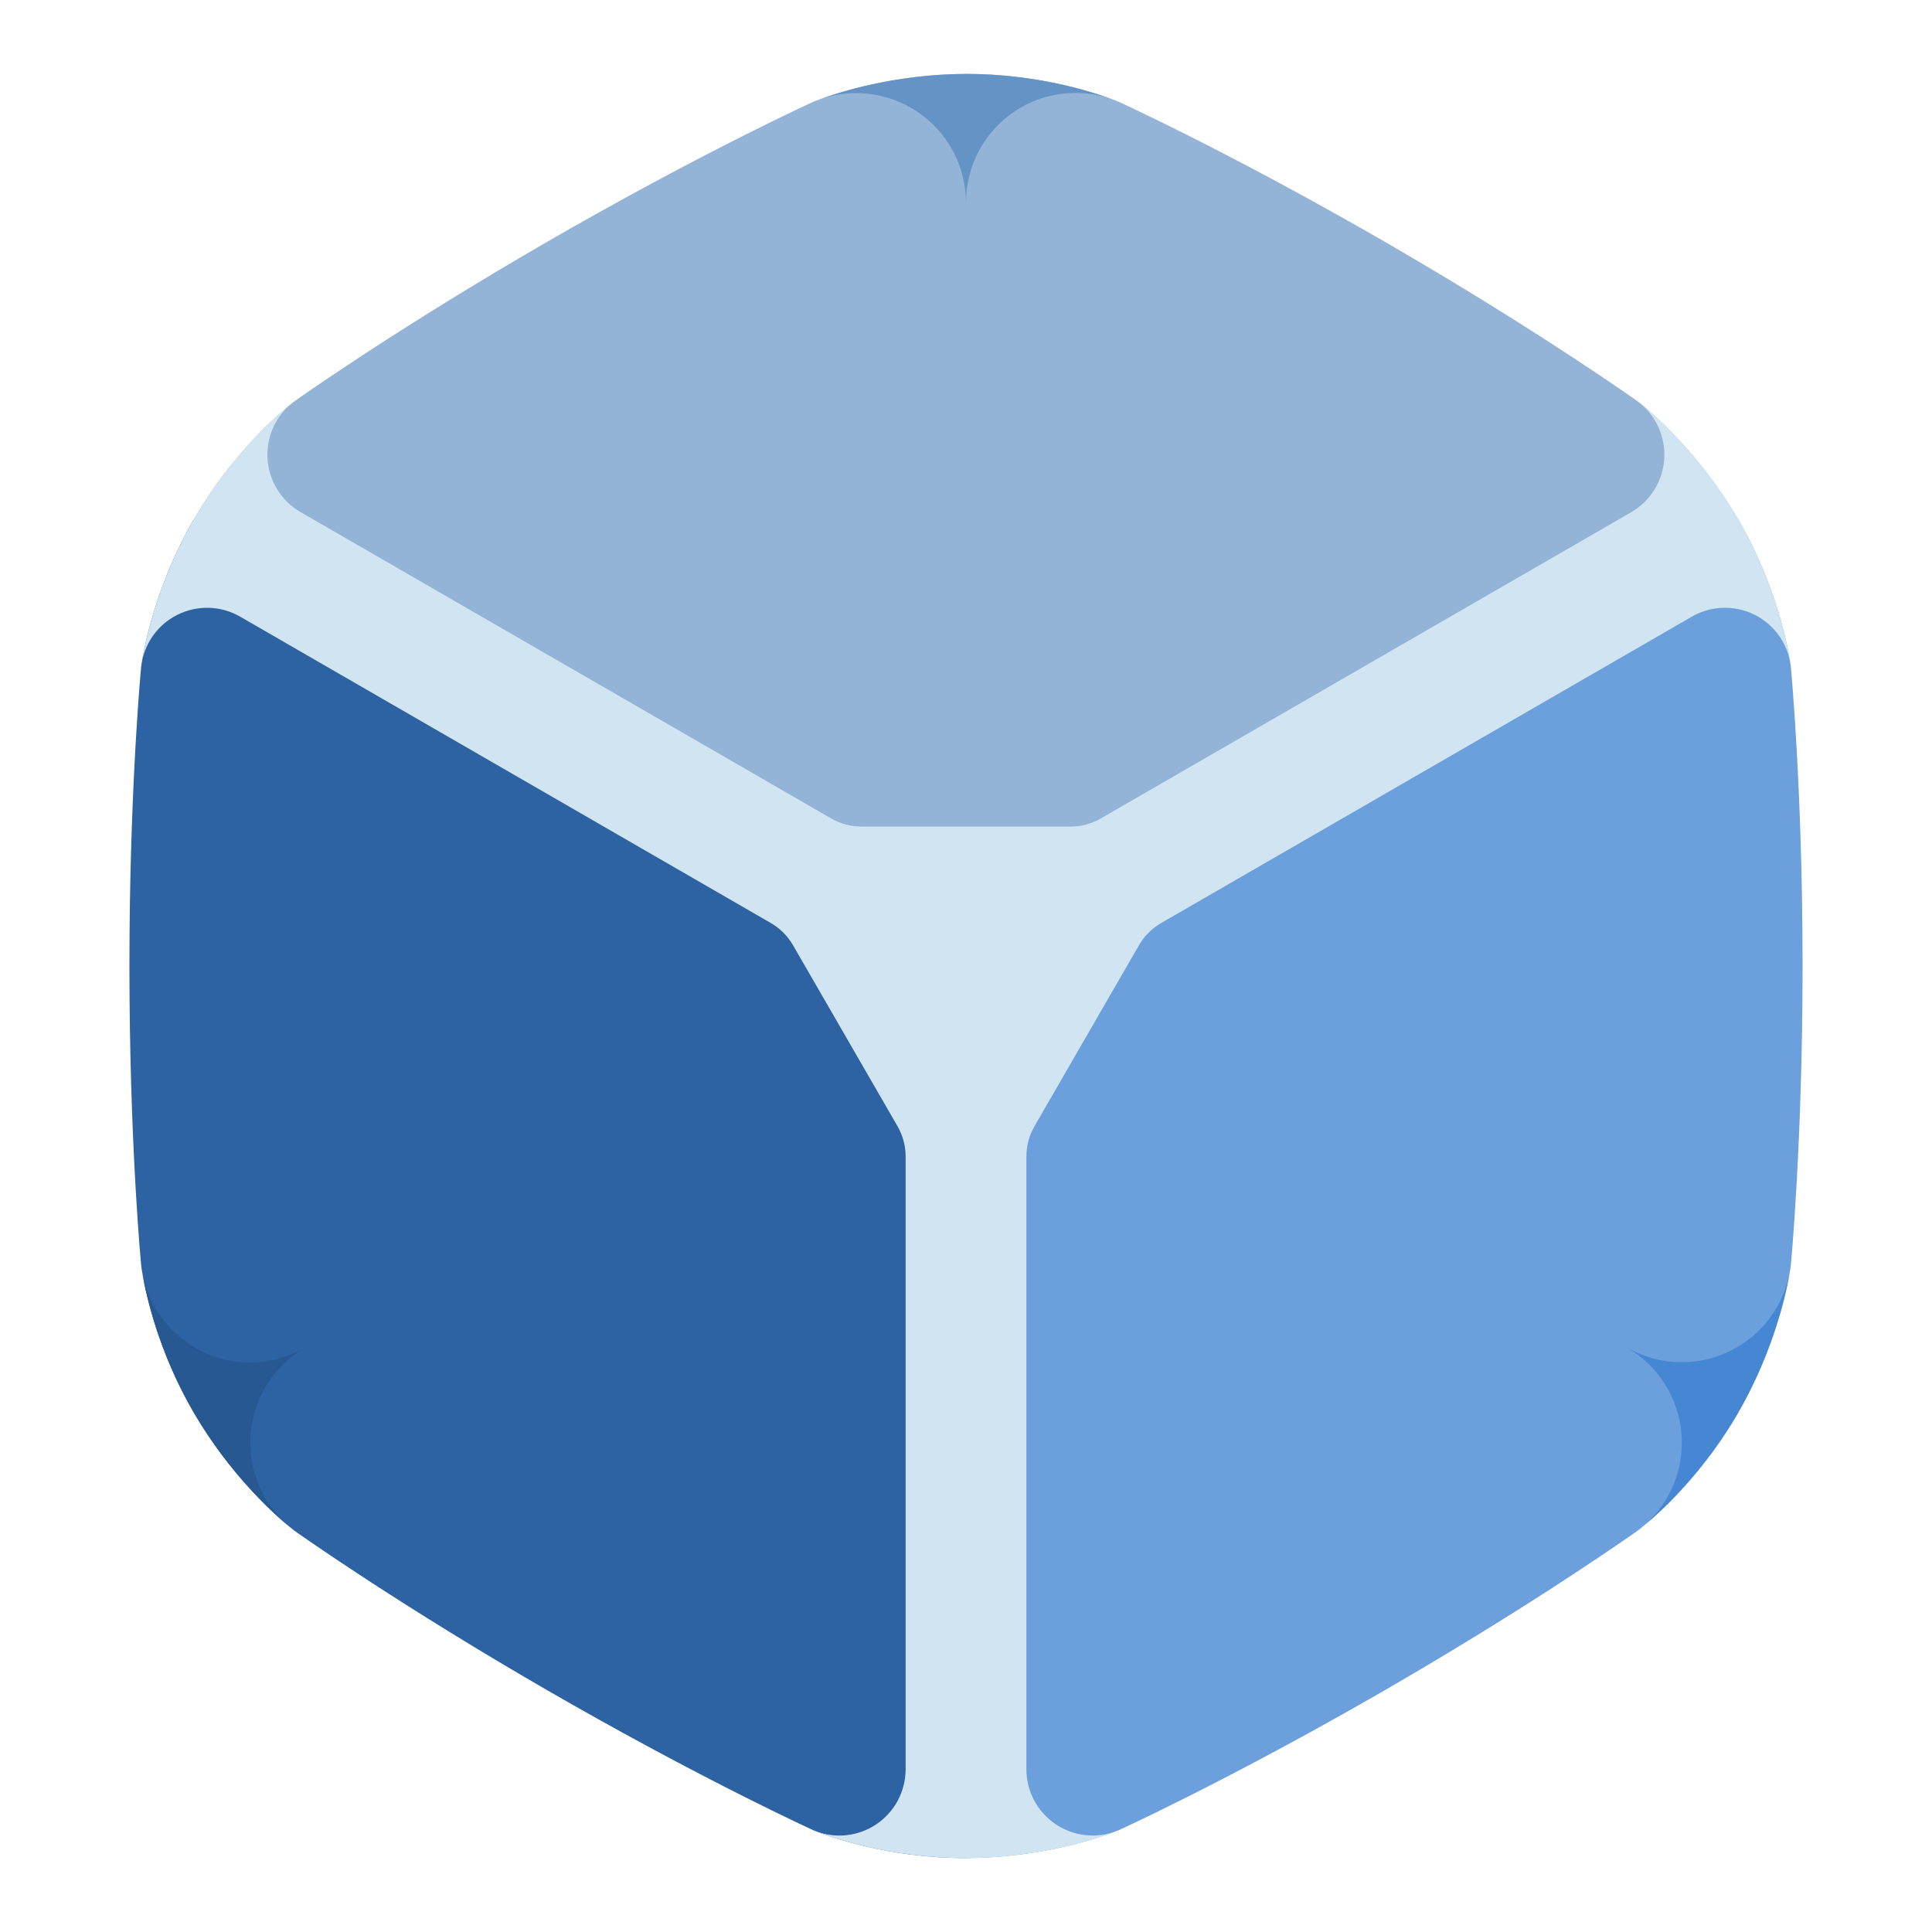 <?xml version="1.0" encoding="UTF-8" standalone="no"?><!DOCTYPE svg PUBLIC "-//W3C//DTD SVG 1.1//EN" "http://www.w3.org/Graphics/SVG/1.1/DTD/svg11.dtd"><svg width="100%" height="100%" viewBox="0 0 96 96" version="1.1" xmlns="http://www.w3.org/2000/svg" xmlns:xlink="http://www.w3.org/1999/xlink" xml:space="preserve" xmlns:serif="http://www.serif.com/" style="fill-rule:evenodd;clip-rule:evenodd;stroke-linejoin:round;stroke-miterlimit:2;"><g id="analys-logo"><rect id="background" x="0" y="0" width="96" height="96" style="fill:none;"/><g id="block"><path d="M55.442,90.999c-0.708,0.275 -3.646,1.317 -7.438,1.327l-0,-44.326l38.384,-22.161c1.94,3.343 2.48,6.471 2.579,7.147c0.007,0.043 0.013,0.086 0.018,0.13c-0.001,0.003 -0,0.004 -0,0.004c-0,-0 0.584,6.054 0.584,14.88c0,8.826 -0.584,14.88 -0.584,14.88c-0,0 -0.422,3.494 -2.598,7.283c-2.175,3.789 -5.008,5.891 -5.008,5.891c-0,-0 -4.68,3.339 -11.963,7.58c-0.208,0.121 -0.419,0.243 -0.631,0.366c-0.213,0.123 -0.424,0.244 -0.633,0.364c-7.314,4.187 -12.546,6.57 -12.546,6.57c-0,-0 -0.008,0.003 -0.024,0.01c-0.046,0.019 -0.093,0.038 -0.14,0.055Z" style="fill:#6ca0dc;"/><path d="M6.438,49.648c-0.005,-0.537 -0.007,-1.087 -0.007,-1.648c-0,-0.561 0.002,-1.111 0.007,-1.648c0.065,-7.923 0.577,-13.232 0.577,-13.232c0,-0 0.001,-0.009 0.004,-0.026c0.006,-0.05 0.013,-0.099 0.021,-0.148c0.117,-0.751 0.684,-3.819 2.573,-7.109l0.001,-0.001l38.39,22.164l-0,44.326l-0.004,-0c-3.866,0.009 -6.846,-1.088 -7.481,-1.34c-0.04,-0.016 -0.081,-0.033 -0.122,-0.05c-0.002,-0.002 -0.003,-0.002 -0.003,-0.002c0,-0 -4.952,-2.255 -11.955,-6.233c-0.401,-0.228 -0.809,-0.462 -1.224,-0.701c-0.414,-0.239 -0.82,-0.476 -1.218,-0.709c-6.947,-4.076 -11.376,-7.237 -11.376,-7.237c0,-0 -2.815,-2.112 -5.008,-5.891c-2.194,-3.779 -2.598,-7.283 -2.598,-7.283c0,0 -0.512,-5.309 -0.577,-13.232Z" style="fill:#2d62a3;"/><path d="M81.479,20.024c0.518,0.413 2.959,2.455 4.908,5.813l0.001,0.002l-38.384,22.161l-38.39,-22.164c1.925,-3.352 4.364,-5.384 4.9,-5.807c0.034,-0.028 0.069,-0.055 0.104,-0.081c0.002,-0.001 0.003,-0.002 0.003,-0.002c0,0 4.429,-3.161 11.376,-7.237c0.398,-0.233 0.804,-0.47 1.218,-0.709c0.415,-0.239 0.823,-0.473 1.224,-0.701c7.003,-3.978 11.955,-6.233 11.955,-6.233c0,0 3.237,-1.381 7.606,-1.392c4.369,-0.01 7.606,1.392 7.606,1.392c-0,0 5.232,2.383 12.546,6.57c0.209,0.12 0.42,0.241 0.633,0.364c0.212,0.123 0.423,0.245 0.631,0.366c7.283,4.241 11.963,7.58 11.963,7.58l0.002,0.002c0.033,0.025 0.066,0.05 0.098,0.076Z" style="fill:#93b4d7;"/></g><path id="base" d="M7.04,32.946c0.117,-0.751 0.684,-3.819 2.573,-7.109c1.925,-3.353 4.365,-5.385 4.901,-5.808c-0.826,0.665 -1.283,1.69 -1.221,2.753c0.064,1.108 0.681,2.109 1.642,2.664l26.369,15.224c0.456,0.263 0.973,0.402 1.5,0.402l10.392,-0c0.527,-0 1.044,-0.139 1.5,-0.402c7.746,-4.472 20.217,-11.672 26.353,-15.215c0.962,-0.555 1.58,-1.556 1.647,-2.664c0.064,-1.067 -0.391,-2.097 -1.217,-2.767c0.518,0.413 2.959,2.455 4.908,5.813c1.941,3.344 2.481,6.473 2.58,7.149c-0.164,-1.048 -0.822,-1.956 -1.774,-2.435c-0.992,-0.498 -2.167,-0.464 -3.128,0.091l-26.369,15.224c-0.456,0.263 -0.835,0.642 -1.098,1.098l-5.196,9c-0.263,0.456 -0.402,0.973 -0.402,1.5c0,8.952 0,23.369 0,30.448c0,1.106 0.555,2.137 1.477,2.747c0.879,0.582 1.982,0.706 2.965,0.34c-0.708,0.275 -3.648,1.318 -7.442,1.327c-3.866,0.009 -6.846,-1.088 -7.481,-1.34c0.989,0.382 2.105,0.265 2.996,-0.32c0.927,-0.609 1.485,-1.644 1.485,-2.754l-0,-30.448c-0,-0.527 -0.139,-1.044 -0.402,-1.5l-5.196,-9c-0.263,-0.456 -0.642,-0.835 -1.098,-1.098c-7.752,-4.476 -20.238,-11.684 -26.369,-15.224c-0.957,-0.552 -2.128,-0.588 -3.117,-0.095c-0.944,0.471 -1.603,1.364 -1.778,2.399Z" style="fill:#d0e5f1;"/><g id="edge"><path d="M40.728,4.937c0.932,-0.344 3.73,-1.254 7.272,-1.263c3.471,-0.008 6.227,0.875 7.214,1.239c-1.586,-0.546 -3.345,-0.332 -4.759,0.597c-1.533,1.006 -2.455,2.716 -2.455,4.55c-0.009,-1.824 -0.928,-3.523 -2.45,-4.529c-1.432,-0.945 -3.217,-1.16 -4.822,-0.594Z" style="fill:#6493c6;"/><path d="M88.93,63.234c-0.168,0.979 -0.779,3.857 -2.543,6.929c-1.682,2.93 -3.757,4.851 -4.612,5.571c1.25,-1.132 1.911,-2.784 1.777,-4.477c-0.142,-1.792 -1.157,-3.399 -2.713,-4.298c1.587,0.914 3.527,0.972 5.165,0.153c1.535,-0.766 2.613,-2.206 2.926,-3.878Z" style="fill:#4587d3;"/><path d="M14.342,75.83c-0.764,-0.635 -2.951,-2.603 -4.729,-5.667c-1.743,-3.002 -2.356,-5.83 -2.534,-6.867c0.319,1.646 1.384,3.063 2.896,3.823c1.638,0.824 3.58,0.768 5.168,-0.149c-1.575,0.92 -2.587,2.565 -2.697,4.387c-0.103,1.712 0.604,3.365 1.896,4.473Z" style="fill:#285892;"/></g></g></svg>